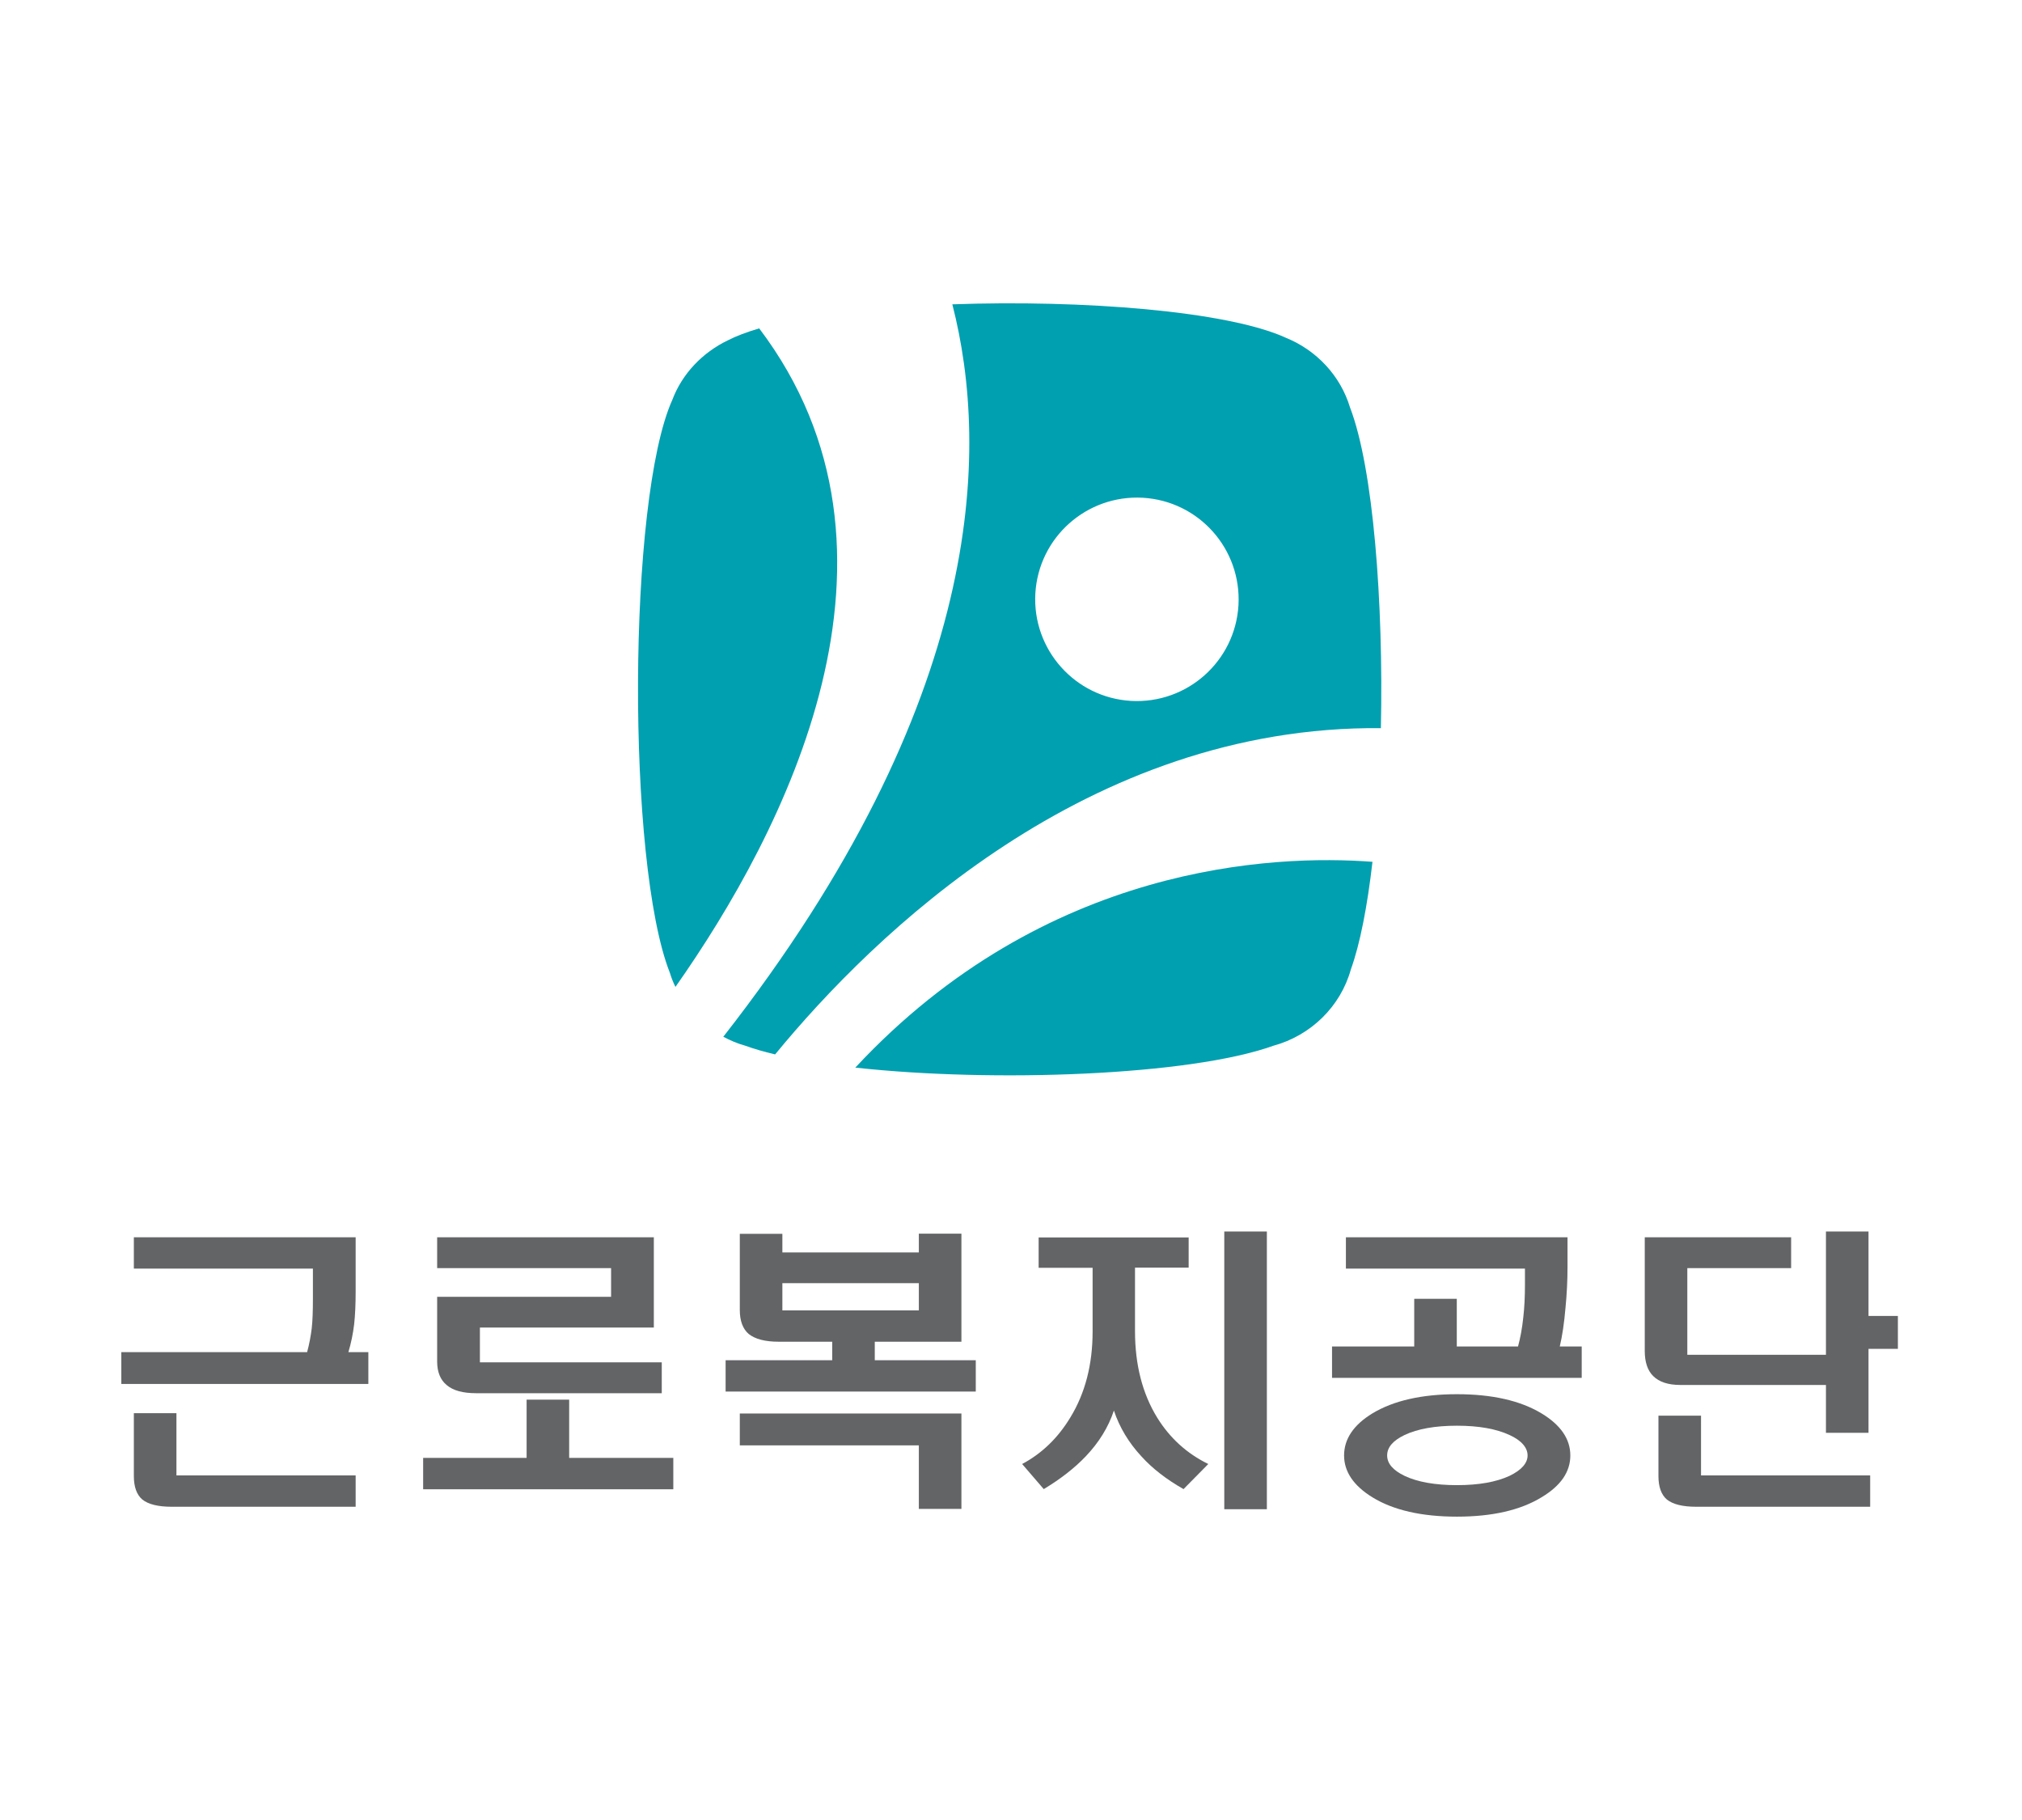 <svg width="100" height="90" viewBox="0 0 100 90" fill="none" xmlns="http://www.w3.org/2000/svg">
<g clip-path="url(#clip0_1_4055)">
<path d="M37.542 16.241C36.93 16.42 36.416 16.616 36 16.828C34.743 17.432 33.739 18.477 33.25 19.774C31.03 24.704 30.989 42.682 33.127 48.101C33.201 48.346 33.291 48.575 33.405 48.803C38.783 41.156 45.956 27.34 37.542 16.232V16.241Z" fill="#00A0B0"/>
<path d="M42.3 52.794C49.131 53.544 58.843 53.193 62.964 51.716C64.833 51.21 66.302 49.766 66.808 47.938C67.265 46.673 67.624 44.812 67.877 42.617C63.029 42.249 51.702 42.698 42.3 52.794Z" fill="#00A0B0"/>
<path d="M38.334 52.141C37.779 52.01 37.281 51.864 36.849 51.708C36.465 51.602 36.106 51.447 35.772 51.268C48.739 34.676 48.952 22.272 47.099 15.049C53.538 14.82 60.695 15.376 63.601 16.706C65.119 17.326 66.294 18.583 66.767 20.15C67.918 23.145 68.424 29.788 68.293 36.007C53.775 35.876 43.198 46.224 38.334 52.141ZM55.937 34.66C58.712 34.815 61.087 32.701 61.25 29.927C61.405 27.144 59.292 24.777 56.517 24.614C53.742 24.459 51.367 26.572 51.204 29.347C51.049 32.122 53.163 34.497 55.937 34.66Z" fill="#00A0B0"/>
<path d="M18.217 68.438H6V66.863H15.189C15.295 66.471 15.369 66.079 15.418 65.679C15.459 65.312 15.475 64.831 15.475 64.243V62.733H6.62V61.183H17.589V63.859C17.589 64.504 17.564 65.043 17.515 65.484C17.458 65.965 17.36 66.43 17.23 66.863H18.217V68.438ZM8.734 72.959H17.589V74.51H8.489C7.812 74.51 7.33 74.387 7.036 74.15C6.759 73.914 6.62 73.522 6.62 72.992V69.882H8.726V72.967L8.734 72.959Z" fill="#636466"/>
<path d="M26.044 72.094V69.213H28.149V72.094H33.299V73.644H20.927V72.094H26.036H26.044ZM32.336 61.183V65.647H23.734V67.369H32.728V68.895H23.547C22.894 68.895 22.412 68.764 22.094 68.495C21.784 68.242 21.62 67.85 21.62 67.336V64.129H30.222V62.709H21.62V61.183H32.328H32.336Z" fill="#636466"/>
<path d="M38.693 61.004V61.934H45.442V61.004H47.548V66.349H43.263V67.263H48.258V68.814H35.886V67.263H41.158V66.349H38.514C37.836 66.349 37.347 66.219 37.028 65.966C36.734 65.713 36.588 65.313 36.588 64.782V61.012H38.693V61.004ZM47.548 69.899V74.617H45.442V71.475H36.588V69.899H47.548ZM38.693 63.452V64.799H45.442V63.452H38.693Z" fill="#636466"/>
<path d="M58.786 61.183V62.685H56.133V65.827C56.133 67.492 56.501 68.92 57.235 70.111C57.864 71.123 58.704 71.882 59.757 72.396L58.533 73.637C57.684 73.155 56.99 72.617 56.452 72.021C55.823 71.344 55.366 70.585 55.089 69.752C54.819 70.568 54.354 71.327 53.693 72.021C53.147 72.592 52.461 73.131 51.62 73.637L50.551 72.396C51.531 71.874 52.322 71.107 52.934 70.095C53.669 68.895 54.036 67.475 54.036 65.843V62.693H51.367V61.191H58.794L58.786 61.183ZM62.654 60.898V74.632H60.548V60.898H62.654Z" fill="#636466"/>
<path d="M78.233 68.136H65.877V66.585H69.942V64.227H72.047V66.585H75.075C75.189 66.169 75.279 65.688 75.336 65.141C75.393 64.651 75.418 64.112 75.418 63.525V62.733H66.563V61.183H77.523V62.652C77.523 63.313 77.491 63.974 77.425 64.651C77.36 65.426 77.262 66.071 77.14 66.585H78.225V68.136H78.233ZM76.234 69.891C77.18 70.462 77.662 71.155 77.662 71.972C77.662 72.788 77.189 73.473 76.234 74.044C75.189 74.681 73.794 74.999 72.055 74.999C70.317 74.999 68.913 74.681 67.877 74.044C66.947 73.473 66.473 72.779 66.473 71.972C66.473 71.164 66.938 70.462 67.877 69.891C68.921 69.262 70.317 68.944 72.055 68.944C73.794 68.944 75.189 69.262 76.234 69.891ZM69.468 70.96C68.889 71.237 68.603 71.572 68.603 71.972C68.603 72.371 68.889 72.706 69.468 72.984C70.105 73.285 70.97 73.441 72.055 73.441C73.141 73.441 73.998 73.285 74.651 72.984C75.246 72.698 75.548 72.355 75.548 71.972C75.548 71.588 75.246 71.229 74.651 70.96C73.998 70.658 73.133 70.502 72.055 70.502C70.978 70.502 70.105 70.658 69.468 70.96Z" fill="#636466"/>
<path d="M88.582 62.709H83.448V66.994H90.304V60.898H92.409V65.076H93.862V66.7H92.409V70.854H90.304V68.487H83.097C82.502 68.487 82.053 68.34 81.759 68.046C81.481 67.769 81.343 67.353 81.343 66.806V61.183H88.582V62.709ZM84.126 72.96H92.491V74.51H83.889C83.212 74.51 82.73 74.388 82.436 74.151C82.159 73.914 82.02 73.523 82.02 72.992V70.005H84.126V72.96Z" fill="#636466"/>
</g>
<defs>
<clipPath id="clip0_1_4055">
<rect width="87.862" height="60" fill="white" transform="translate(6 15)"/>
</clipPath>
</defs>
</svg>
